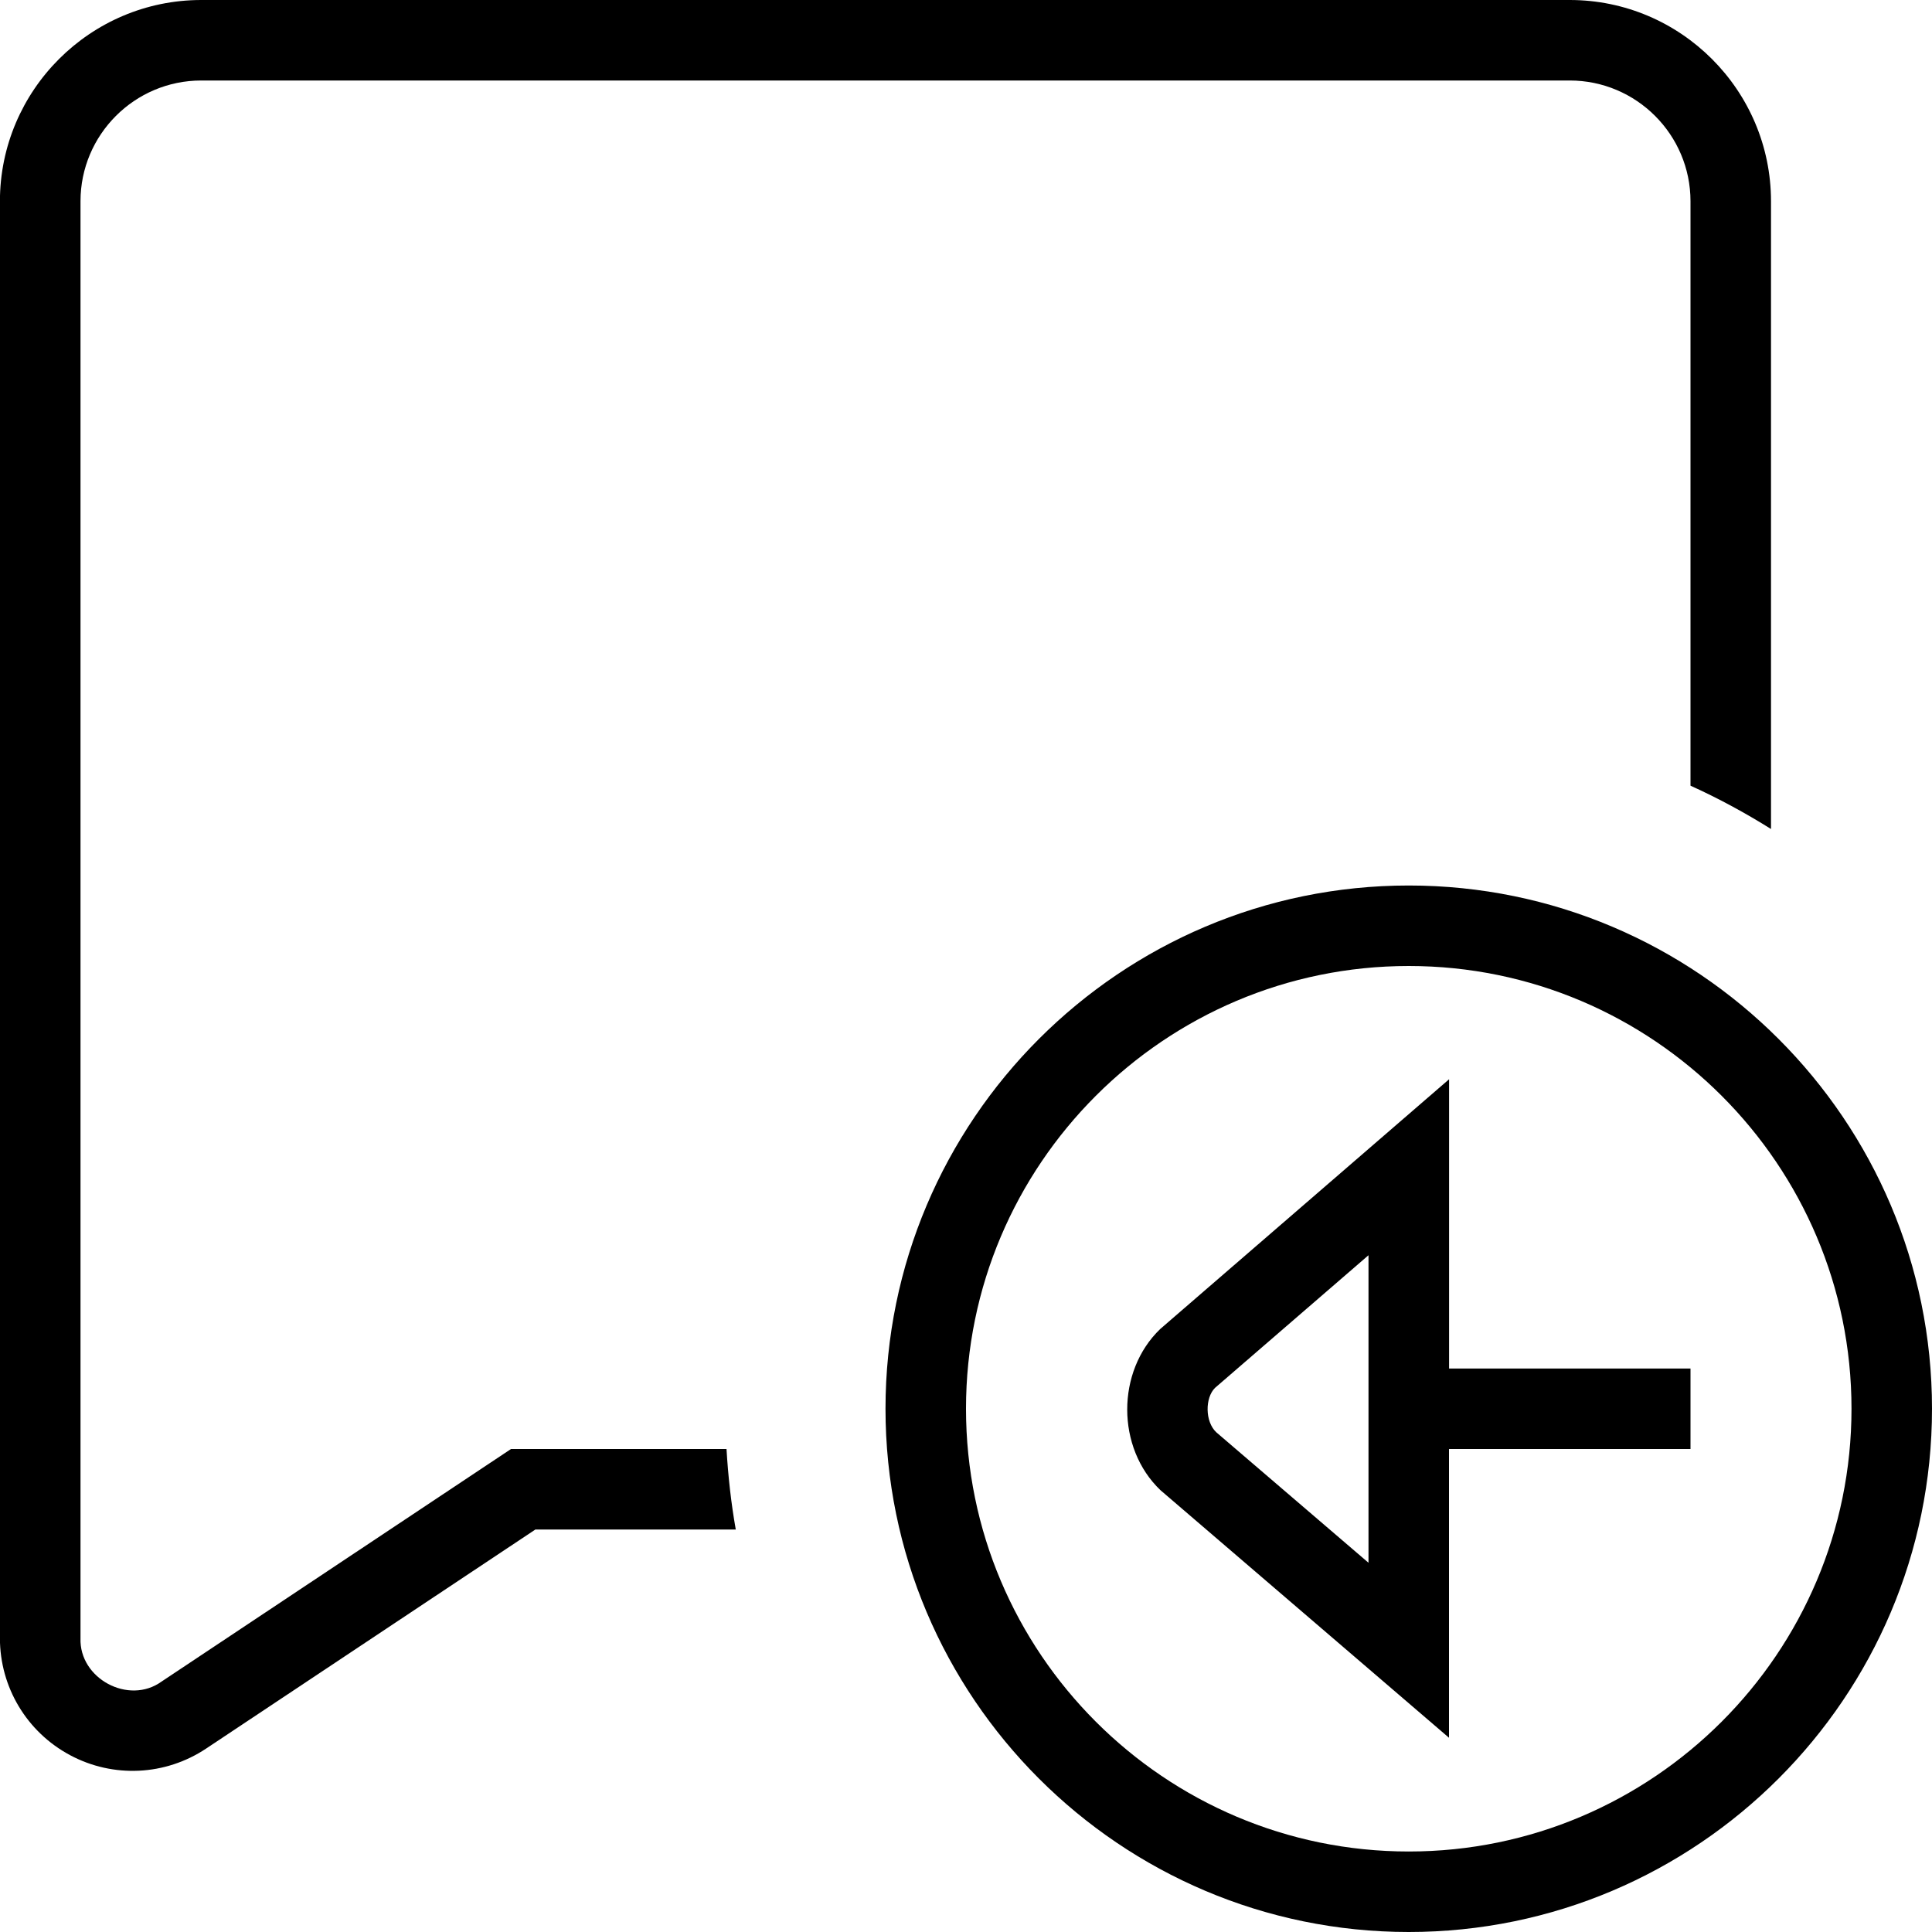 <?xml version="1.0" encoding="UTF-8"?>
<svg xmlns="http://www.w3.org/2000/svg" id="Layer_1" data-name="Layer 1" viewBox="0 0 24 24">
  <path d="M9.025,18c.02,.339,.057,.673,.115,1h-2.489l-4.09,2.721c-.507,.338-1.155,.369-1.691,.082-.537-.287-.871-.844-.871-1.453V2.5C0,1.122,1.122,0,2.5,0H19.5c1.378,0,2.5,1.122,2.5,2.5v7.798c-.32-.2-.653-.381-1-.538V2.5c0-.827-.673-1.5-1.5-1.5H2.5c-.827,0-1.5,.673-1.5,1.5V20.35c-.018,.502,.599,.834,1.007,.539l4.341-2.889h2.677Zm14.975-.5c0,3.584-2.916,6.5-6.5,6.5s-6.5-2.916-6.5-6.5,2.916-6.5,6.5-6.5,6.5,2.916,6.5,6.5Zm-1,0c0-3.033-2.467-5.5-5.5-5.5s-5.5,2.467-5.5,5.5,2.467,5.5,5.5,5.5,5.5-2.467,5.5-5.5Zm-5-.5h3v1h-3v3.587l-3.584-3.075c-.55-.524-.551-1.477-.003-2.003l3.588-3.102v3.593Zm-1-1.407l-1.907,1.648c-.124,.123-.126,.419,.017,.552l1.89,1.62v-3.82Z"/>
</svg>
